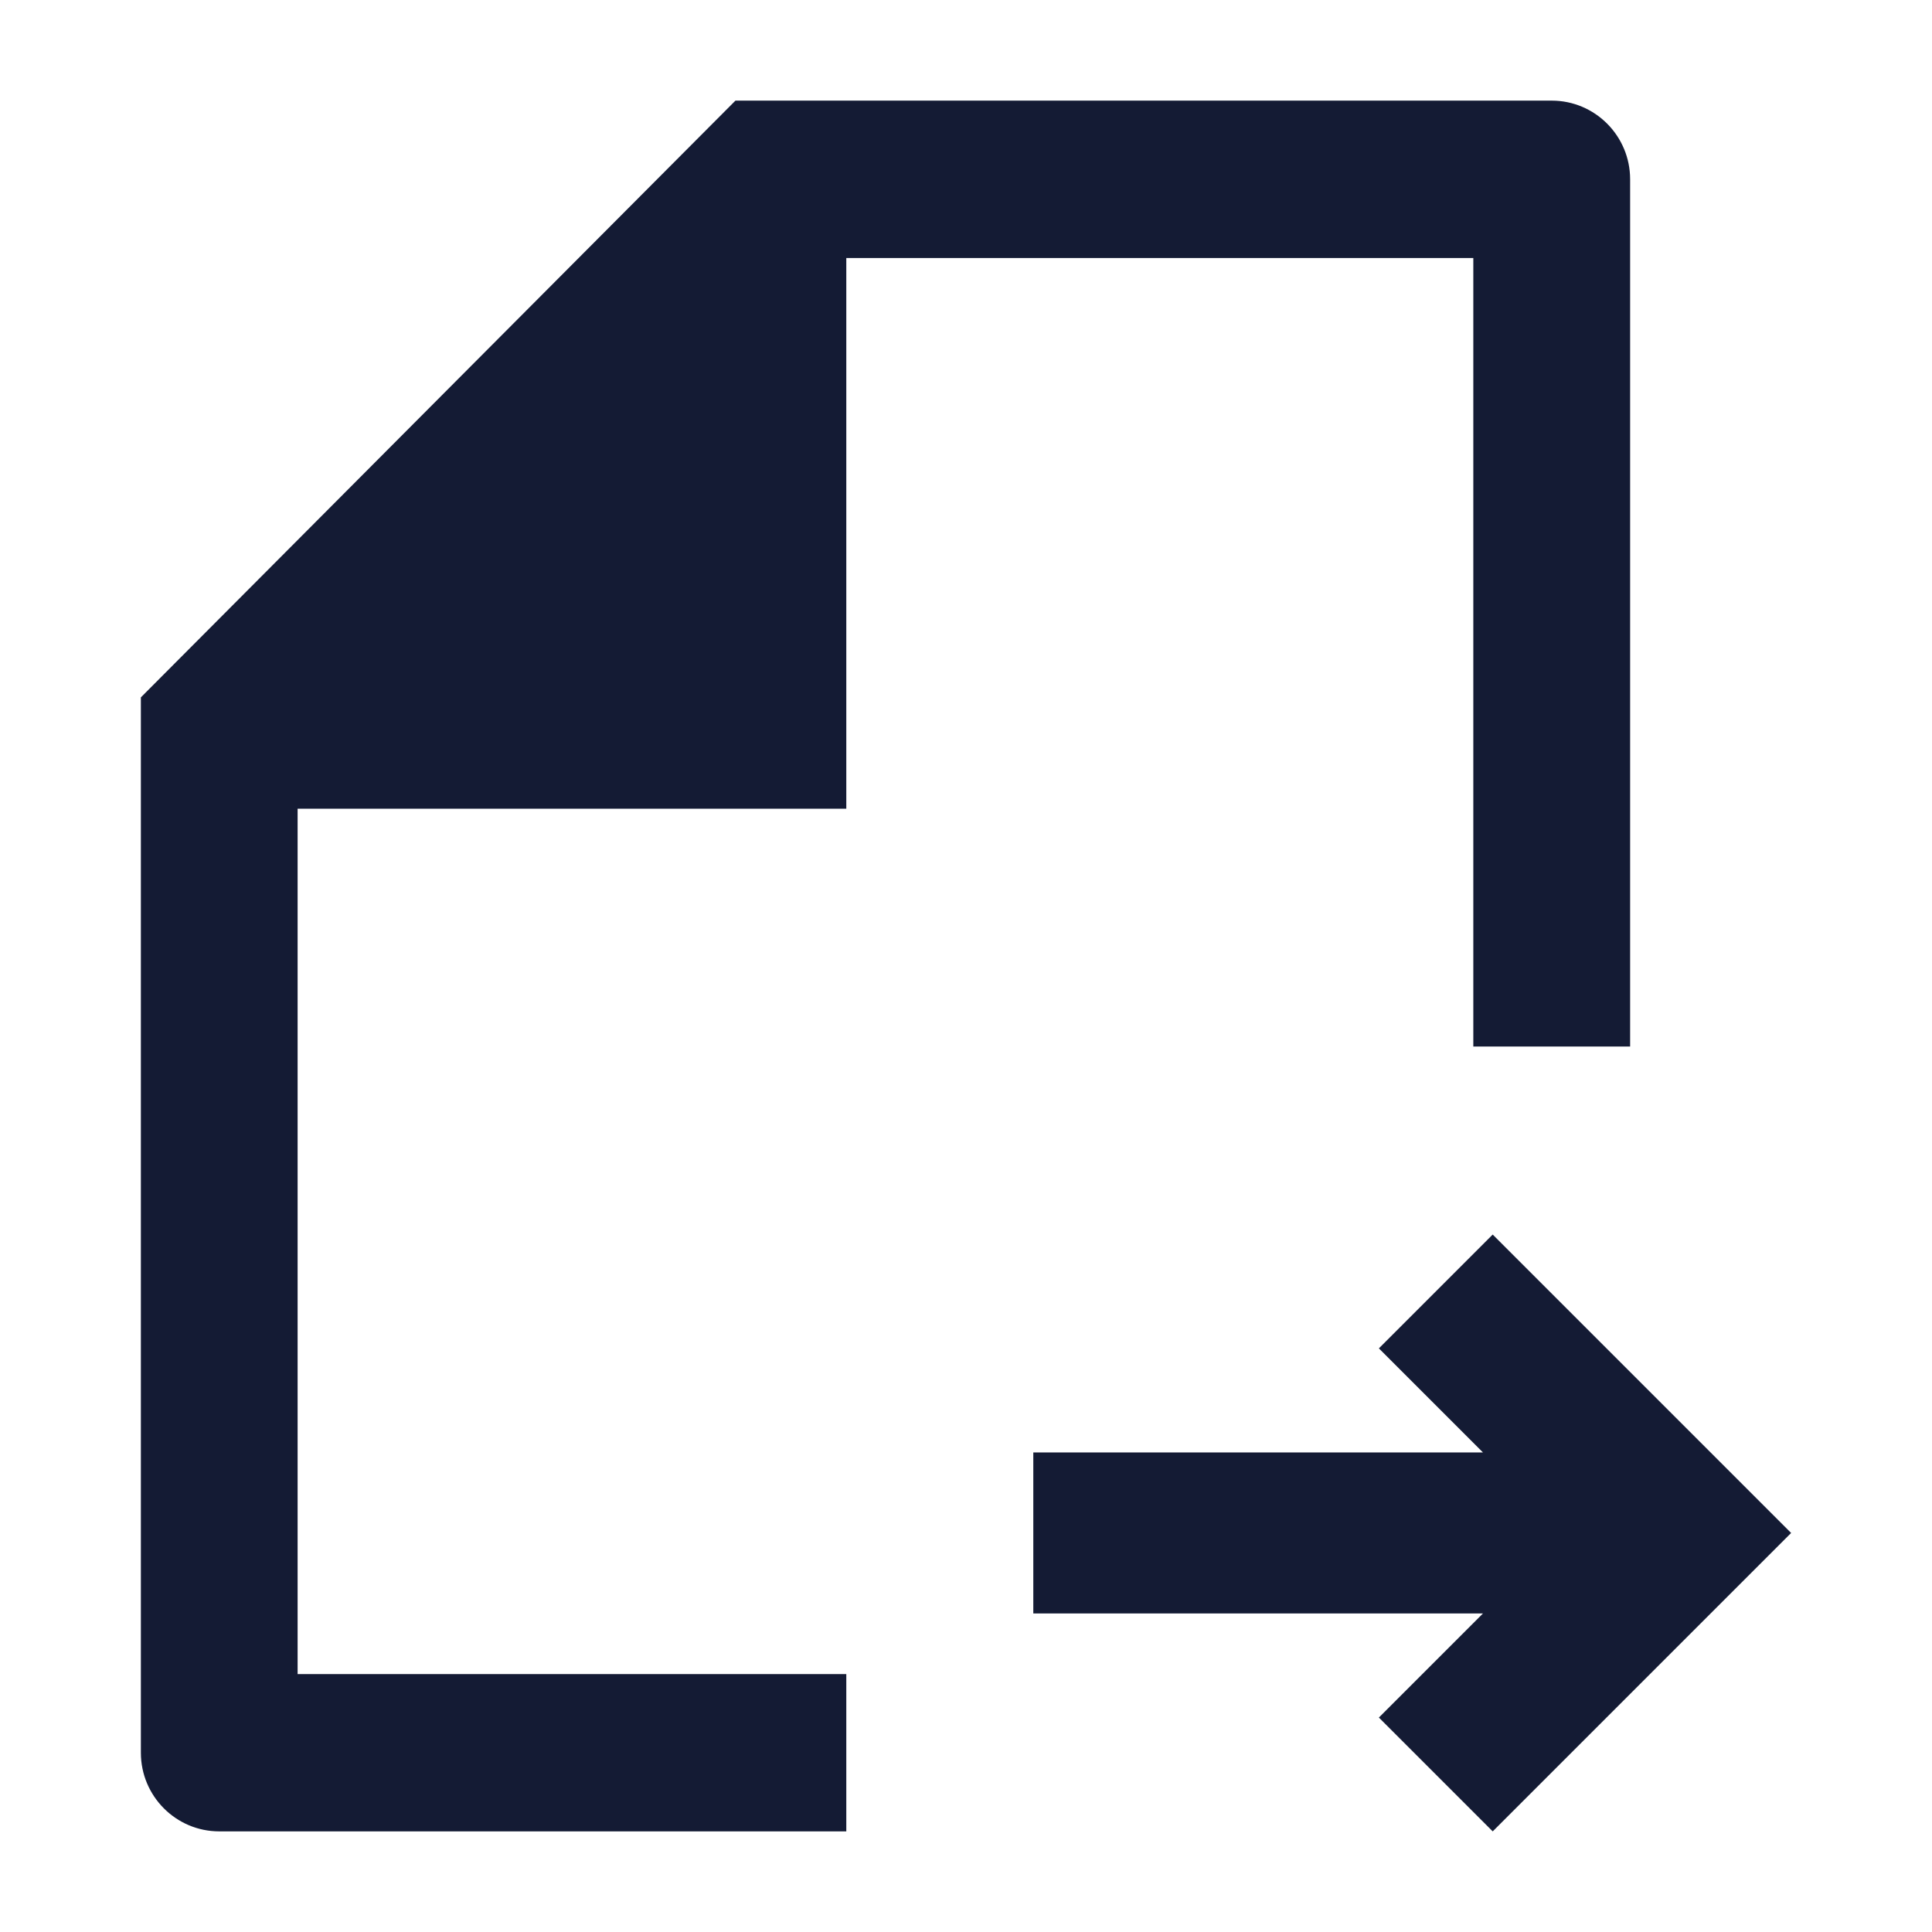 <svg width="24" height="24" viewBox="0 0 24 24" fill="none" xmlns="http://www.w3.org/2000/svg">
<path fill-rule="evenodd" clip-rule="evenodd" d="M22.25 19.043L18.543 22.75L17.129 21.336L18.422 20.043L12.836 20.043L12.836 18.043L18.422 18.043L17.129 16.75L18.543 15.336L22.25 19.043Z" fill="#141B34"/>
<path d="M20.25 2.227C20.25 1.688 19.814 1.25 19.276 1.25H9.136L1.75 8.663V21.773C1.75 22.312 2.186 22.75 2.724 22.75H10.513V20.796H3.697V10.046H10.513L10.513 3.205H18.302V13H20.25V2.227Z" fill="#141B34"/>
</svg>
